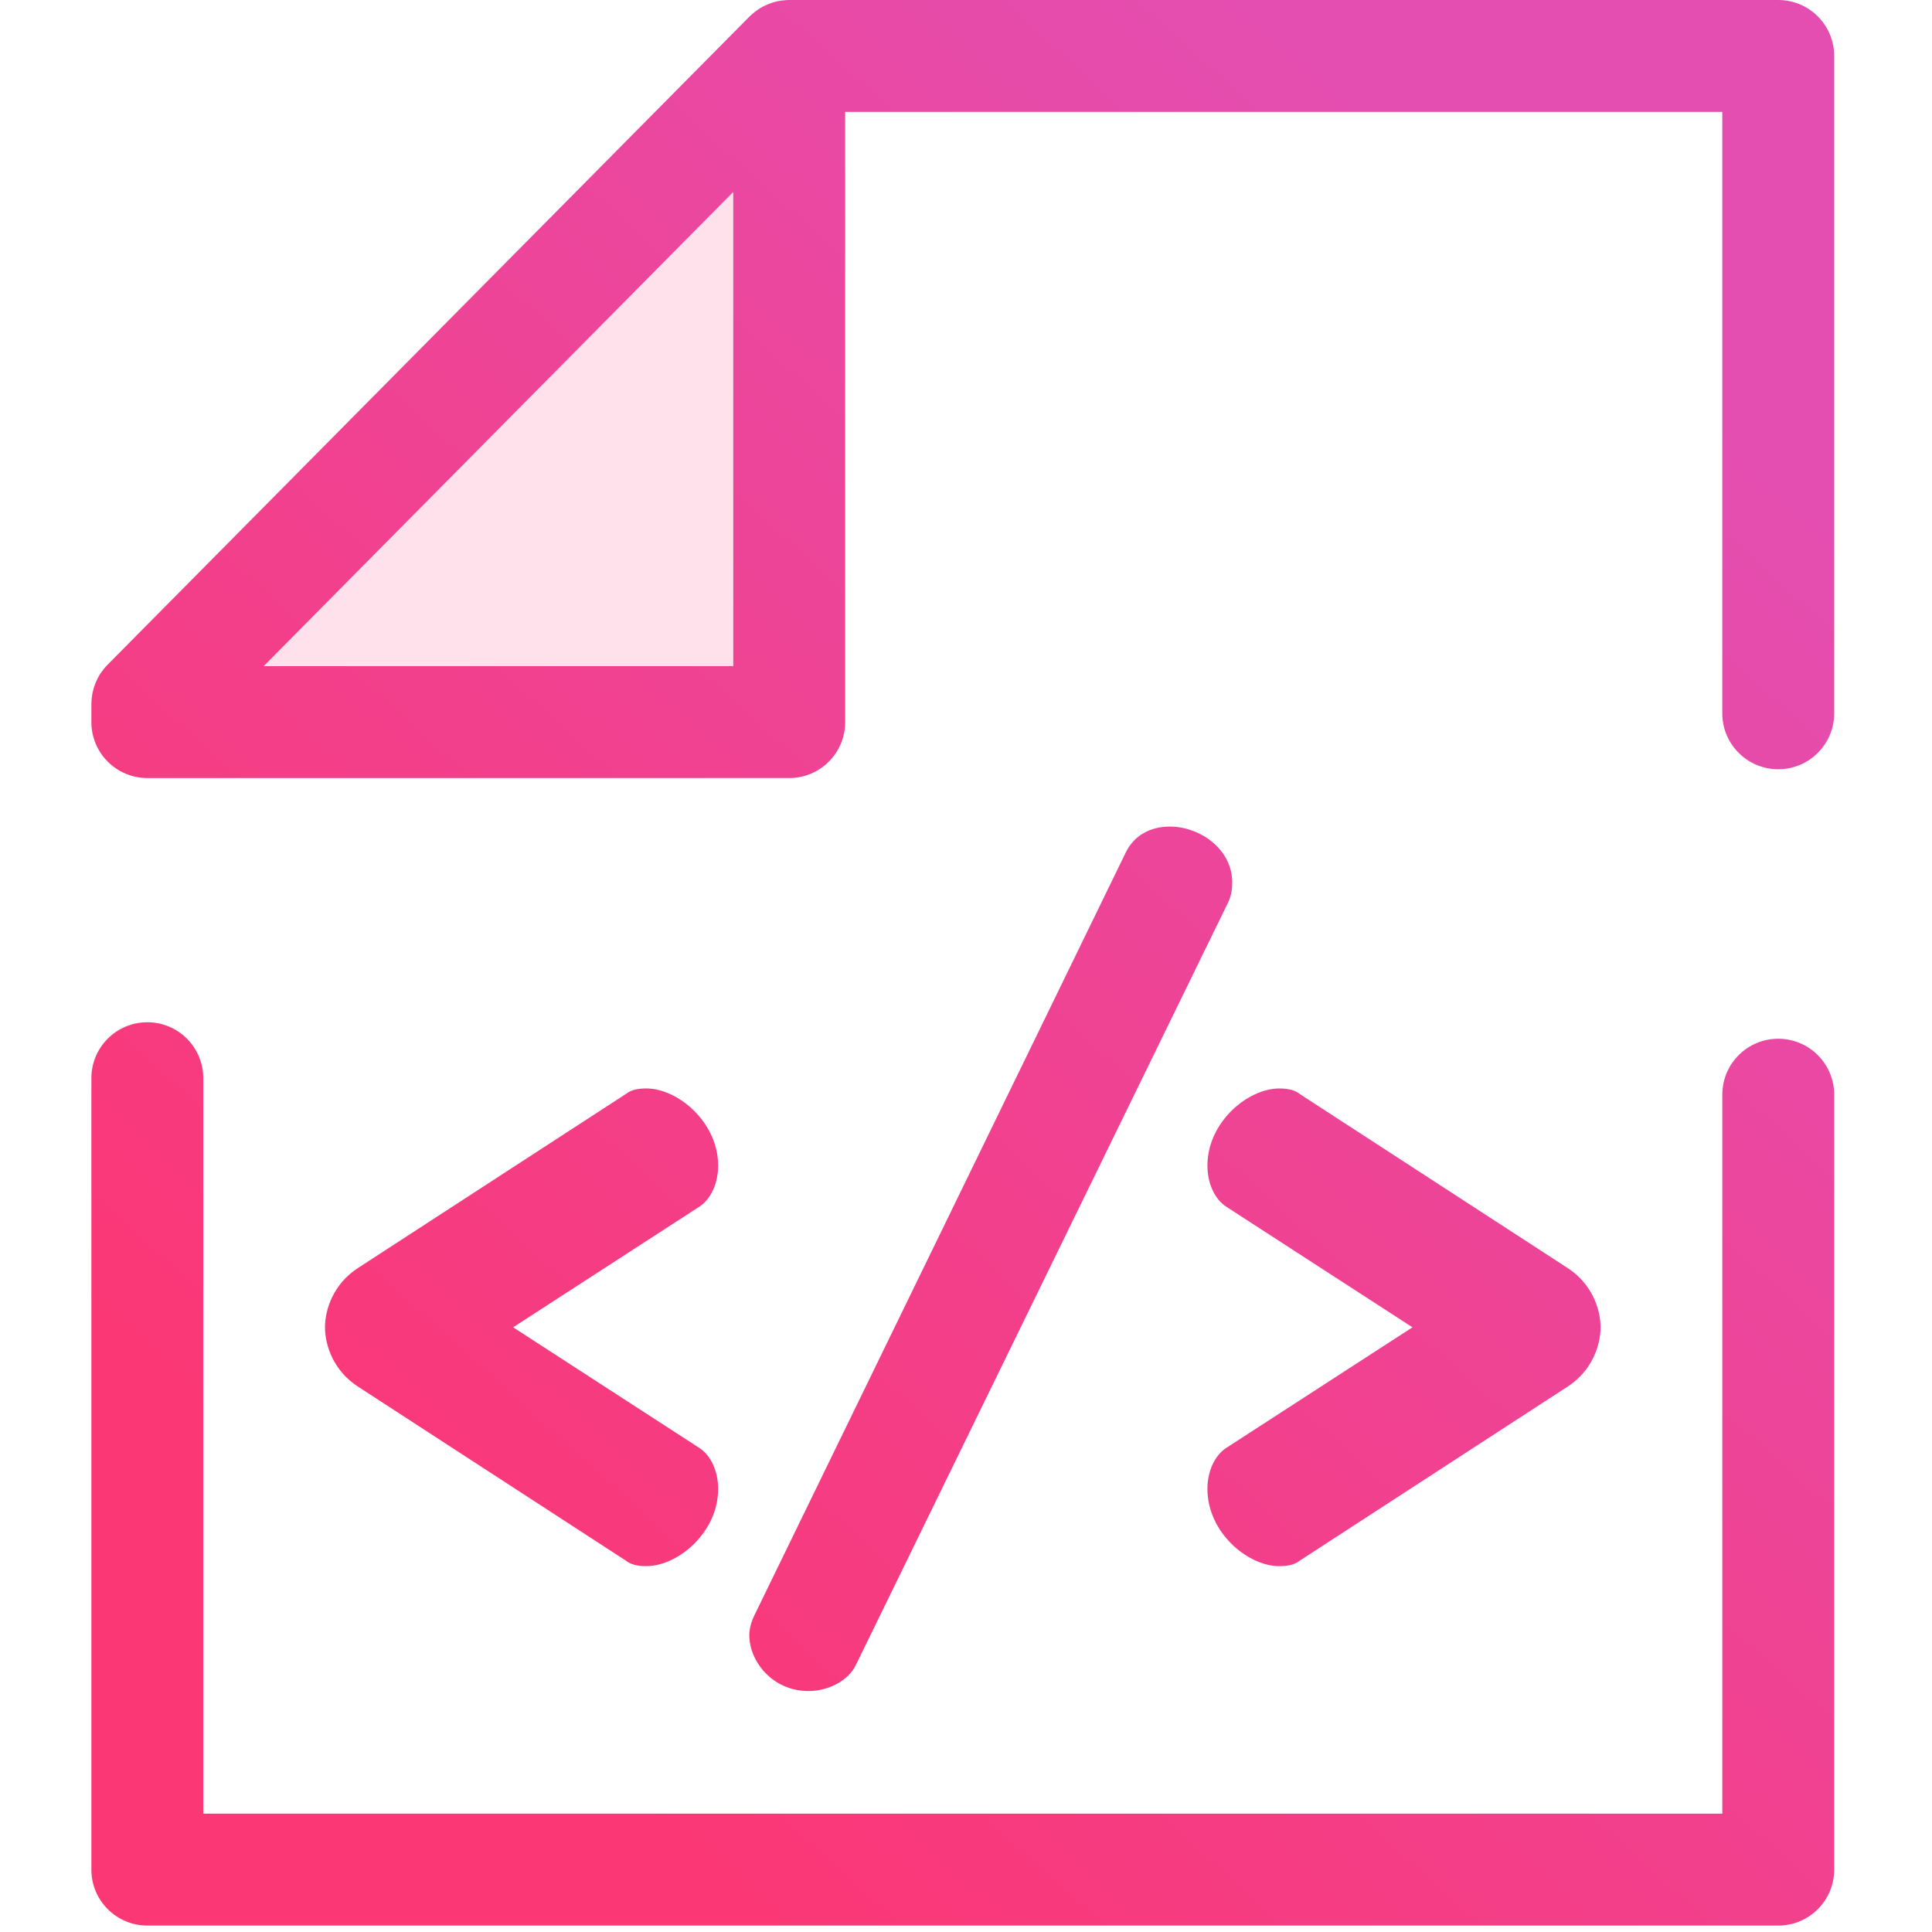 <?xml version="1.0" encoding="UTF-8" standalone="no"?><!DOCTYPE svg PUBLIC "-//W3C//DTD SVG 1.1//EN" "http://www.w3.org/Graphics/SVG/1.1/DTD/svg11.dtd"><svg width="100%" height="100%" viewBox="0 0 78 78" version="1.1" xmlns="http://www.w3.org/2000/svg" xmlns:xlink="http://www.w3.org/1999/xlink" xml:space="preserve" xmlns:serif="http://www.serif.com/" style="fill-rule:evenodd;clip-rule:evenodd;stroke-linejoin:round;stroke-miterlimit:1.414;"><g id="front-end"><path d="M5.948,29.154l0,-0.728l25.915,-26.167l0,26.895l-25.915,0Z" style="fill:#fee1ea;fill-rule:nonzero;"/><g><path d="M71.792,0l-39.929,0c-0.027,0 -0.054,0.003 -0.081,0.004c-0.026,0.001 -0.052,0.002 -0.078,0.004c-0.097,0.007 -0.194,0.018 -0.288,0.037c-0.002,0 -0.005,0.001 -0.007,0.002c-0.094,0.019 -0.185,0.046 -0.275,0.077c-0.024,0.008 -0.047,0.016 -0.071,0.025c-0.088,0.034 -0.175,0.071 -0.258,0.115c-0.004,0.002 -0.007,0.003 -0.011,0.005c-0.086,0.046 -0.168,0.1 -0.248,0.158c-0.02,0.014 -0.04,0.029 -0.061,0.045c-0.079,0.061 -0.156,0.126 -0.227,0.197l-25.915,26.168c-0.053,0.053 -0.103,0.109 -0.15,0.167c-0.033,0.04 -0.061,0.082 -0.09,0.123c-0.013,0.018 -0.028,0.036 -0.04,0.055c-0.034,0.05 -0.063,0.102 -0.092,0.155c-0.007,0.011 -0.014,0.022 -0.02,0.034c-0.028,0.053 -0.053,0.108 -0.077,0.164c-0.005,0.012 -0.011,0.023 -0.016,0.035c-0.022,0.053 -0.04,0.106 -0.057,0.16c-0.005,0.016 -0.012,0.032 -0.017,0.048c-0.015,0.049 -0.026,0.1 -0.037,0.15c-0.005,0.022 -0.011,0.043 -0.016,0.064c-0.009,0.047 -0.014,0.093 -0.02,0.14c-0.004,0.026 -0.009,0.053 -0.012,0.079c-0.004,0.046 -0.005,0.092 -0.006,0.138c-0.001,0.026 -0.004,0.051 -0.004,0.077l0,0.727c0,1.248 1.011,2.259 2.259,2.259l25.915,0c1.248,0 2.259,-1.011 2.259,-2.259l0,-24.636l35.411,0l0,24.281c0,1.247 1.012,2.259 2.259,2.259c1.248,0 2.259,-1.012 2.259,-2.259l0,-26.539c0,-1.248 -1.011,-2.259 -2.259,-2.259Zm-61.149,26.895l14.429,-14.57l4.532,-4.576l0,19.146l-18.961,0Z" style="fill:url(#_Linear1);fill-rule:nonzero;"/><path d="M14.444,51.198l10.837,-7.04c0.213,-0.171 0.512,-0.214 0.811,-0.214c1.28,0 2.901,1.365 2.901,3.115c0,0.725 -0.299,1.365 -0.768,1.664l-7.509,4.864l7.509,4.864c0.469,0.299 0.768,0.939 0.768,1.664c0,1.749 -1.621,3.114 -2.901,3.114c-0.299,0 -0.598,-0.042 -0.811,-0.213l-10.837,-7.04c-0.982,-0.64 -1.323,-1.664 -1.323,-2.389c0,-0.726 0.341,-1.749 1.323,-2.389Z" style="fill:url(#_Linear2);fill-rule:nonzero;"/><path d="M49.749,35.632c0,0.257 -0.043,0.555 -0.171,0.811l-15.018,30.763c-0.299,0.64 -1.109,1.066 -1.92,1.066c-1.451,0 -2.389,-1.194 -2.389,-2.261c0,-0.256 0.085,-0.554 0.213,-0.811l14.976,-30.762c0.341,-0.726 1.024,-1.067 1.792,-1.067c1.194,0 2.517,0.896 2.517,2.261Z" style="fill:url(#_Linear3);fill-rule:nonzero;"/><path d="M63.296,55.976l-10.837,7.041c-0.213,0.17 -0.512,0.213 -0.81,0.213c-1.28,0 -2.902,-1.366 -2.902,-3.115c0,-0.725 0.299,-1.365 0.768,-1.664l7.51,-4.864l-7.51,-4.864c-0.469,-0.298 -0.768,-0.938 -0.768,-1.664c0,-1.749 1.622,-3.114 2.902,-3.114c0.298,0 0.597,0.042 0.81,0.213l10.837,7.04c0.982,0.64 1.323,1.664 1.323,2.389c0,0.726 -0.341,1.749 -1.323,2.389Z" style="fill:url(#_Linear4);fill-rule:nonzero;"/><path d="M71.792,77.74l-65.844,0c-1.248,0 -2.259,-1.011 -2.259,-2.259l0,-31.952c0,-1.247 1.011,-2.258 2.259,-2.258c1.247,0 2.258,1.011 2.258,2.258l0,29.694l61.328,0l0,-29.028c0,-1.247 1.011,-2.258 2.258,-2.258c1.248,0 2.259,1.011 2.259,2.258l0,31.286c0,1.248 -1.011,2.259 -2.259,2.259Z" style="fill:url(#_Linear5);fill-rule:nonzero;"/></g></g><defs><linearGradient id="_Linear1" x1="0" y1="0" x2="1" y2="0" gradientUnits="userSpaceOnUse" gradientTransform="matrix(49.566,-54.641,54.641,49.566,15.459,65.705)"><stop offset="0" style="stop-color:#fb3775;stop-opacity:1"/><stop offset="1" style="stop-color:#e44eb1;stop-opacity:1"/></linearGradient><linearGradient id="_Linear2" x1="0" y1="0" x2="1" y2="0" gradientUnits="userSpaceOnUse" gradientTransform="matrix(49.566,-54.641,54.641,49.566,15.459,65.705)"><stop offset="0" style="stop-color:#fb3775;stop-opacity:1"/><stop offset="1" style="stop-color:#e44eb1;stop-opacity:1"/></linearGradient><linearGradient id="_Linear3" x1="0" y1="0" x2="1" y2="0" gradientUnits="userSpaceOnUse" gradientTransform="matrix(49.566,-54.641,54.641,49.566,15.459,65.705)"><stop offset="0" style="stop-color:#fb3775;stop-opacity:1"/><stop offset="1" style="stop-color:#e44eb1;stop-opacity:1"/></linearGradient><linearGradient id="_Linear4" x1="0" y1="0" x2="1" y2="0" gradientUnits="userSpaceOnUse" gradientTransform="matrix(49.566,-54.641,54.641,49.566,15.459,65.705)"><stop offset="0" style="stop-color:#fb3775;stop-opacity:1"/><stop offset="1" style="stop-color:#e44eb1;stop-opacity:1"/></linearGradient><linearGradient id="_Linear5" x1="0" y1="0" x2="1" y2="0" gradientUnits="userSpaceOnUse" gradientTransform="matrix(49.566,-54.641,54.641,49.566,15.459,65.705)"><stop offset="0" style="stop-color:#fb3775;stop-opacity:1"/><stop offset="1" style="stop-color:#e44eb1;stop-opacity:1"/></linearGradient></defs></svg>